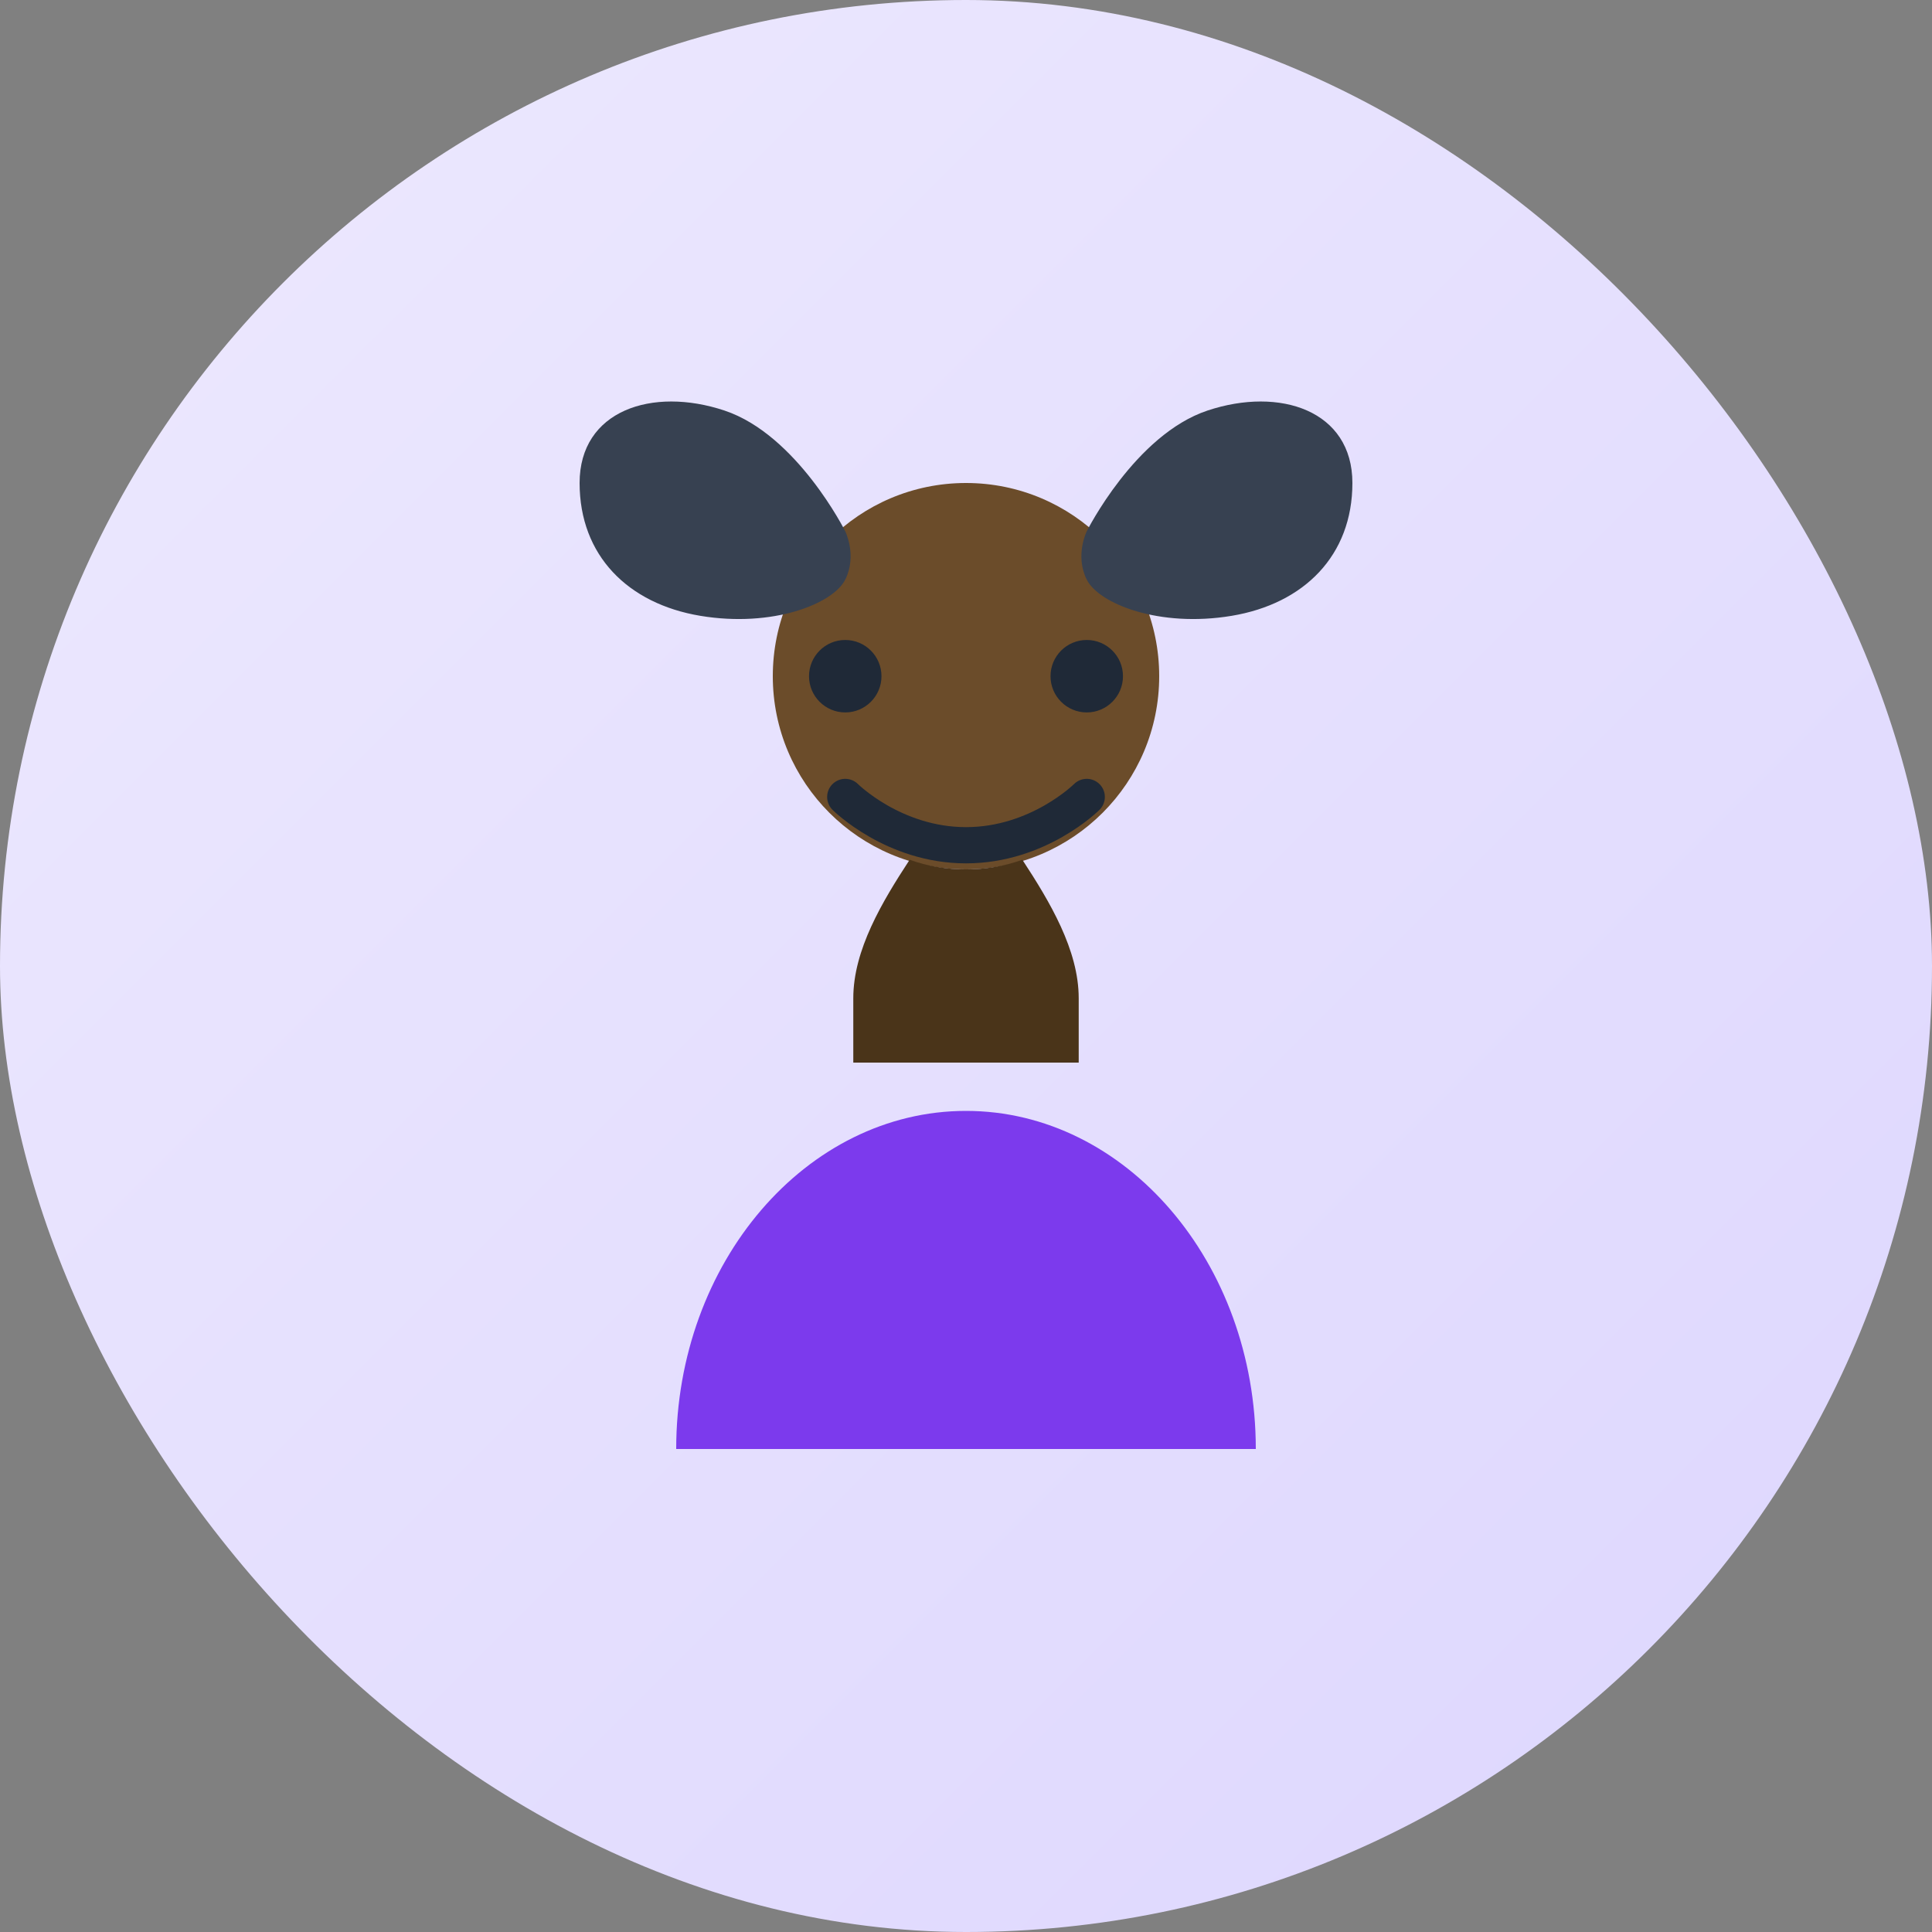 <svg width="80" height="80" viewBox="0 0 80 80" fill="none" xmlns="http://www.w3.org/2000/svg">
  <rect x="0" y="0" width="80" height="80" fill="#808080" stroke="none"/>
  <rect width="80" height="80" rx="40" fill="url(#gradient4)"/>
  <path d="M40 36C44.418 36 48 32.418 48 28C48 23.582 44.418 20 40 20C35.582 20 32 23.582 32 28C32 32.418 35.582 36 40 36Z" fill="#6B4C2A"/>
  <path d="M40 36C39.2 36 38.4 35.867 37.667 35.6C36.533 37.333 35.333 39.333 35.333 41.333V44H44.667V41.333C44.667 39.333 43.467 37.333 42.333 35.6C41.6 35.867 40.8 36 40 36Z" fill="#4A3419"/>
  <path d="M52 60C52 52.267 46.6 46 40 46C33.4 46 28 52.267 28 60H52Z" fill="#7C3AED"/>
  <path d="M35 22C35 22 33 18 30 17C27 16 24 17 24 20C24 23 26 25 29 25.5C32 26 34.5 25 35 24C35.5 23 35 22 35 22Z" fill="#374151"/>
  <path d="M45 22C45 22 47 18 50 17C53 16 56 17 56 20C56 23 54 25 51 25.5C48 26 45.5 25 45 24C44.5 23 45 22 45 22Z" fill="#374151"/>
  <circle cx="35" cy="28" r="1.5" fill="#1F2937"/>
  <circle cx="45" cy="28" r="1.5" fill="#1F2937"/>
  <path d="M35 33C35 33 37 35 40 35C43 35 45 33 45 33" stroke="#1F2937" stroke-width="1.5" stroke-linecap="round"/>
  <defs>
    <linearGradient id="gradient4" x1="0" y1="0" x2="80" y2="80" gradientUnits="userSpaceOnUse">
      <stop stop-color="#EDE9FE"/>
      <stop offset="1" stop-color="#DDD6FE"/>
    </linearGradient>
  </defs>
</svg>
